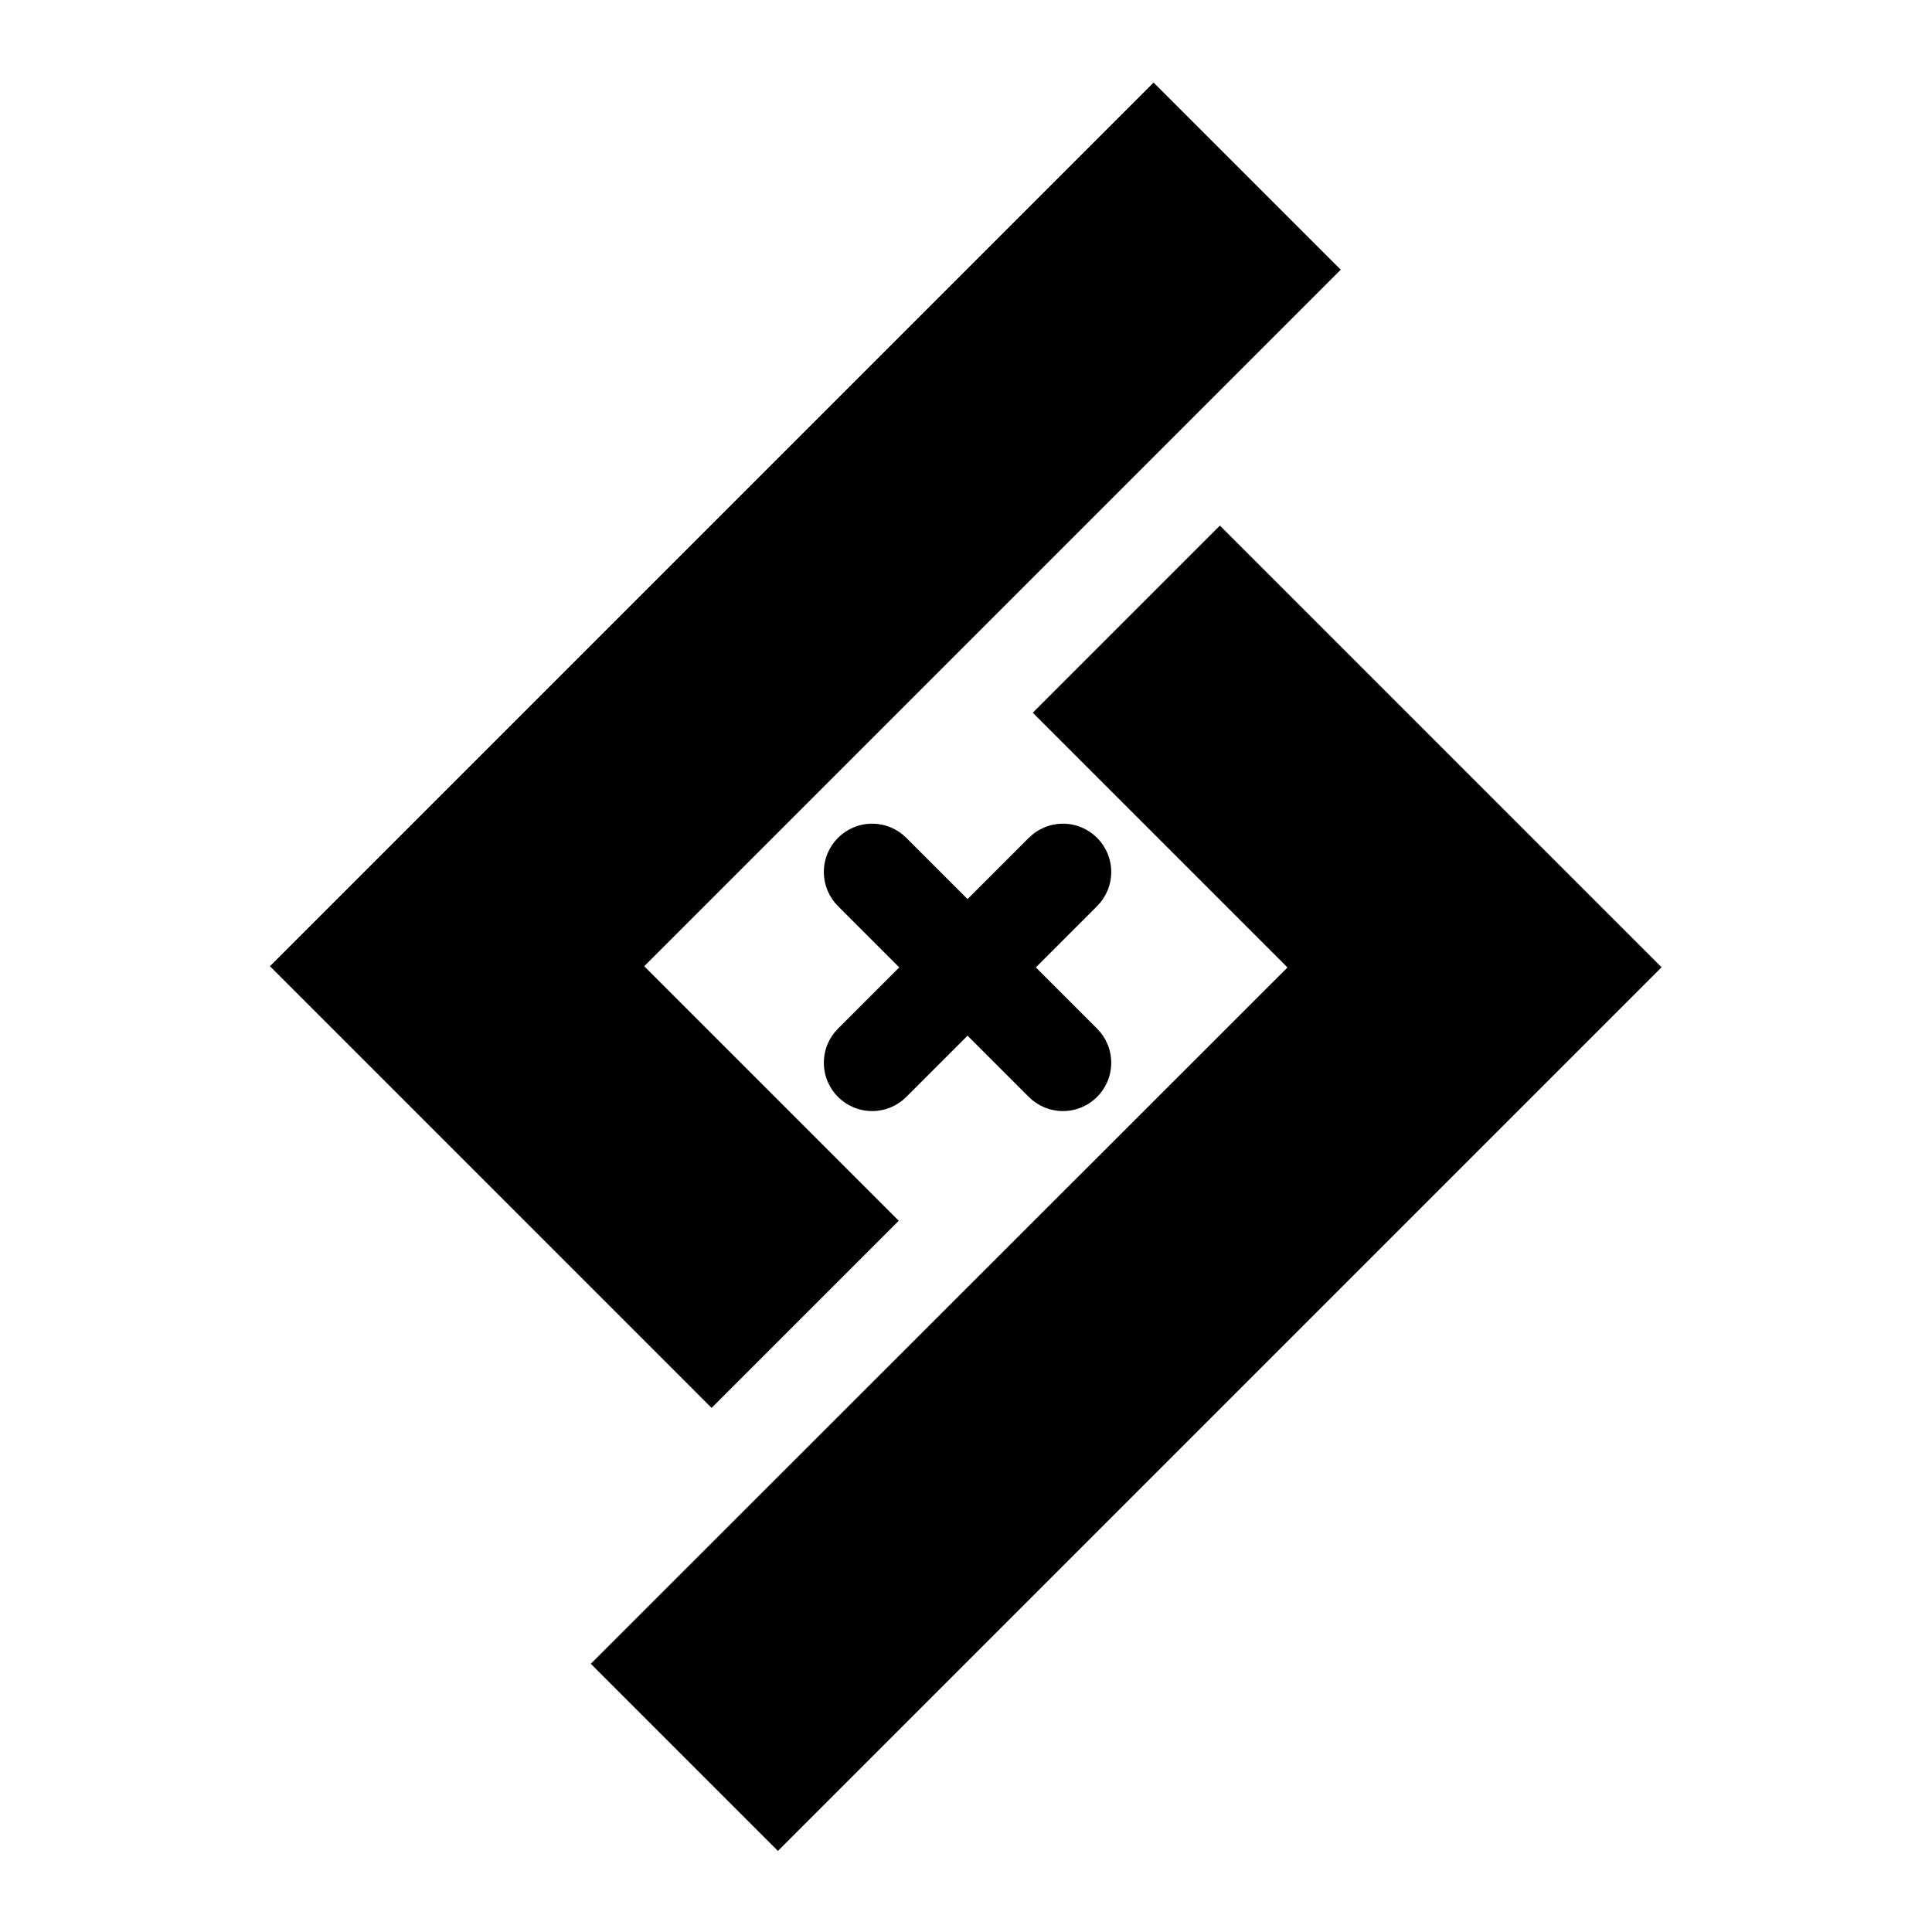 <?xml version="1.0" encoding="UTF-8" standalone="no"?>
<!-- Created with Inkscape (http://www.inkscape.org/) -->

<svg
   version="1.1"
   id="svg2"
   width="1333.333"
   height="1333.333"
   viewBox="0 0 1333.333 1333.333"
   sodipodi:docname="logo.ai"
   xmlns:inkscape="http://www.inkscape.org/namespaces/inkscape"
   xmlns:sodipodi="http://sodipodi.sourceforge.net/DTD/sodipodi-0.dtd"
   xmlns="http://www.w3.org/2000/svg"
   xmlns:svg="http://www.w3.org/2000/svg">
  <defs
     id="defs6">
    <clipPath
       clipPathUnits="userSpaceOnUse"
       id="clipPath16">
      <path
         d="M 0,1000 H 1000 V 0 H 0 Z"
         id="path14" />
    </clipPath>
  </defs>
  <sodipodi:namedview
     id="namedview4"
     pagecolor="#ffffff"
     bordercolor="#000000"
     borderopacity="0.25"
     inkscape:showpageshadow="2"
     inkscape:pageopacity="0.0"
     inkscape:pagecheckerboard="0"
     inkscape:deskcolor="#d1d1d1" />
  <g
     id="g8"
     inkscape:groupmode="layer"
     inkscape:label="logo"
     transform="matrix(1.333,0,0,-1.333,0,1333.333)">
    <g
       id="g10">
      <g
         id="g12"
         clip-path="url(#clipPath16)">
        <g
           id="g18"
           transform="translate(536.281,499.411)">
          <path
             d="m 0,0 31.711,31.711 c 4.524,4.524 7.322,10.774 7.322,17.678 0,13.807 -11.192,25 -25,25 -6.904,0 -13.154,-2.799 -17.679,-7.324 l -31.709,-31.71 -31.711,31.711 c -4.524,4.524 -10.774,7.323 -17.678,7.323 -13.807,0 -25,-11.194 -25,-25 0,-6.904 2.799,-13.154 7.322,-17.678 l 31.711,-31.712 -31.711,-31.711 c -4.523,-4.523 -7.322,-10.773 -7.322,-17.678 0,-13.806 11.193,-25 25,-25 6.904,0 13.154,2.799 17.68,7.325 l 31.709,31.71 31.71,-31.712 c 4.525,-4.524 10.775,-7.323 17.678,-7.323 13.808,0 25,11.194 25,25 0,6.905 -2.799,13.156 -7.323,17.68 z"
             style="fill:#000000;fill-opacity:1;fill-rule:nonzero;stroke:none"
             id="path20" />
        </g>
      </g>
    </g>
    <g
       id="g22"
       transform="translate(305.87,138.867)">
      <path
         d="M 0,0 96.89,-96.89 554.371,360.593 325.716,589.271 228.827,492.382 360.699,360.509 Z"
         style="fill:#000000;fill-opacity:1;fill-rule:nonzero;stroke:none"
         id="path24" />
    </g>
    <g
       id="g26"
       transform="translate(368.414,271.344)">
      <path
         d="M 0,0 96.89,96.889 -34.889,228.667 325.716,589.271 228.827,686.16 -228.654,228.678 Z"
         style="fill:#000000;fill-opacity:1;fill-rule:nonzero;stroke:none"
         id="path28" />
    </g>
  </g>
</svg>

